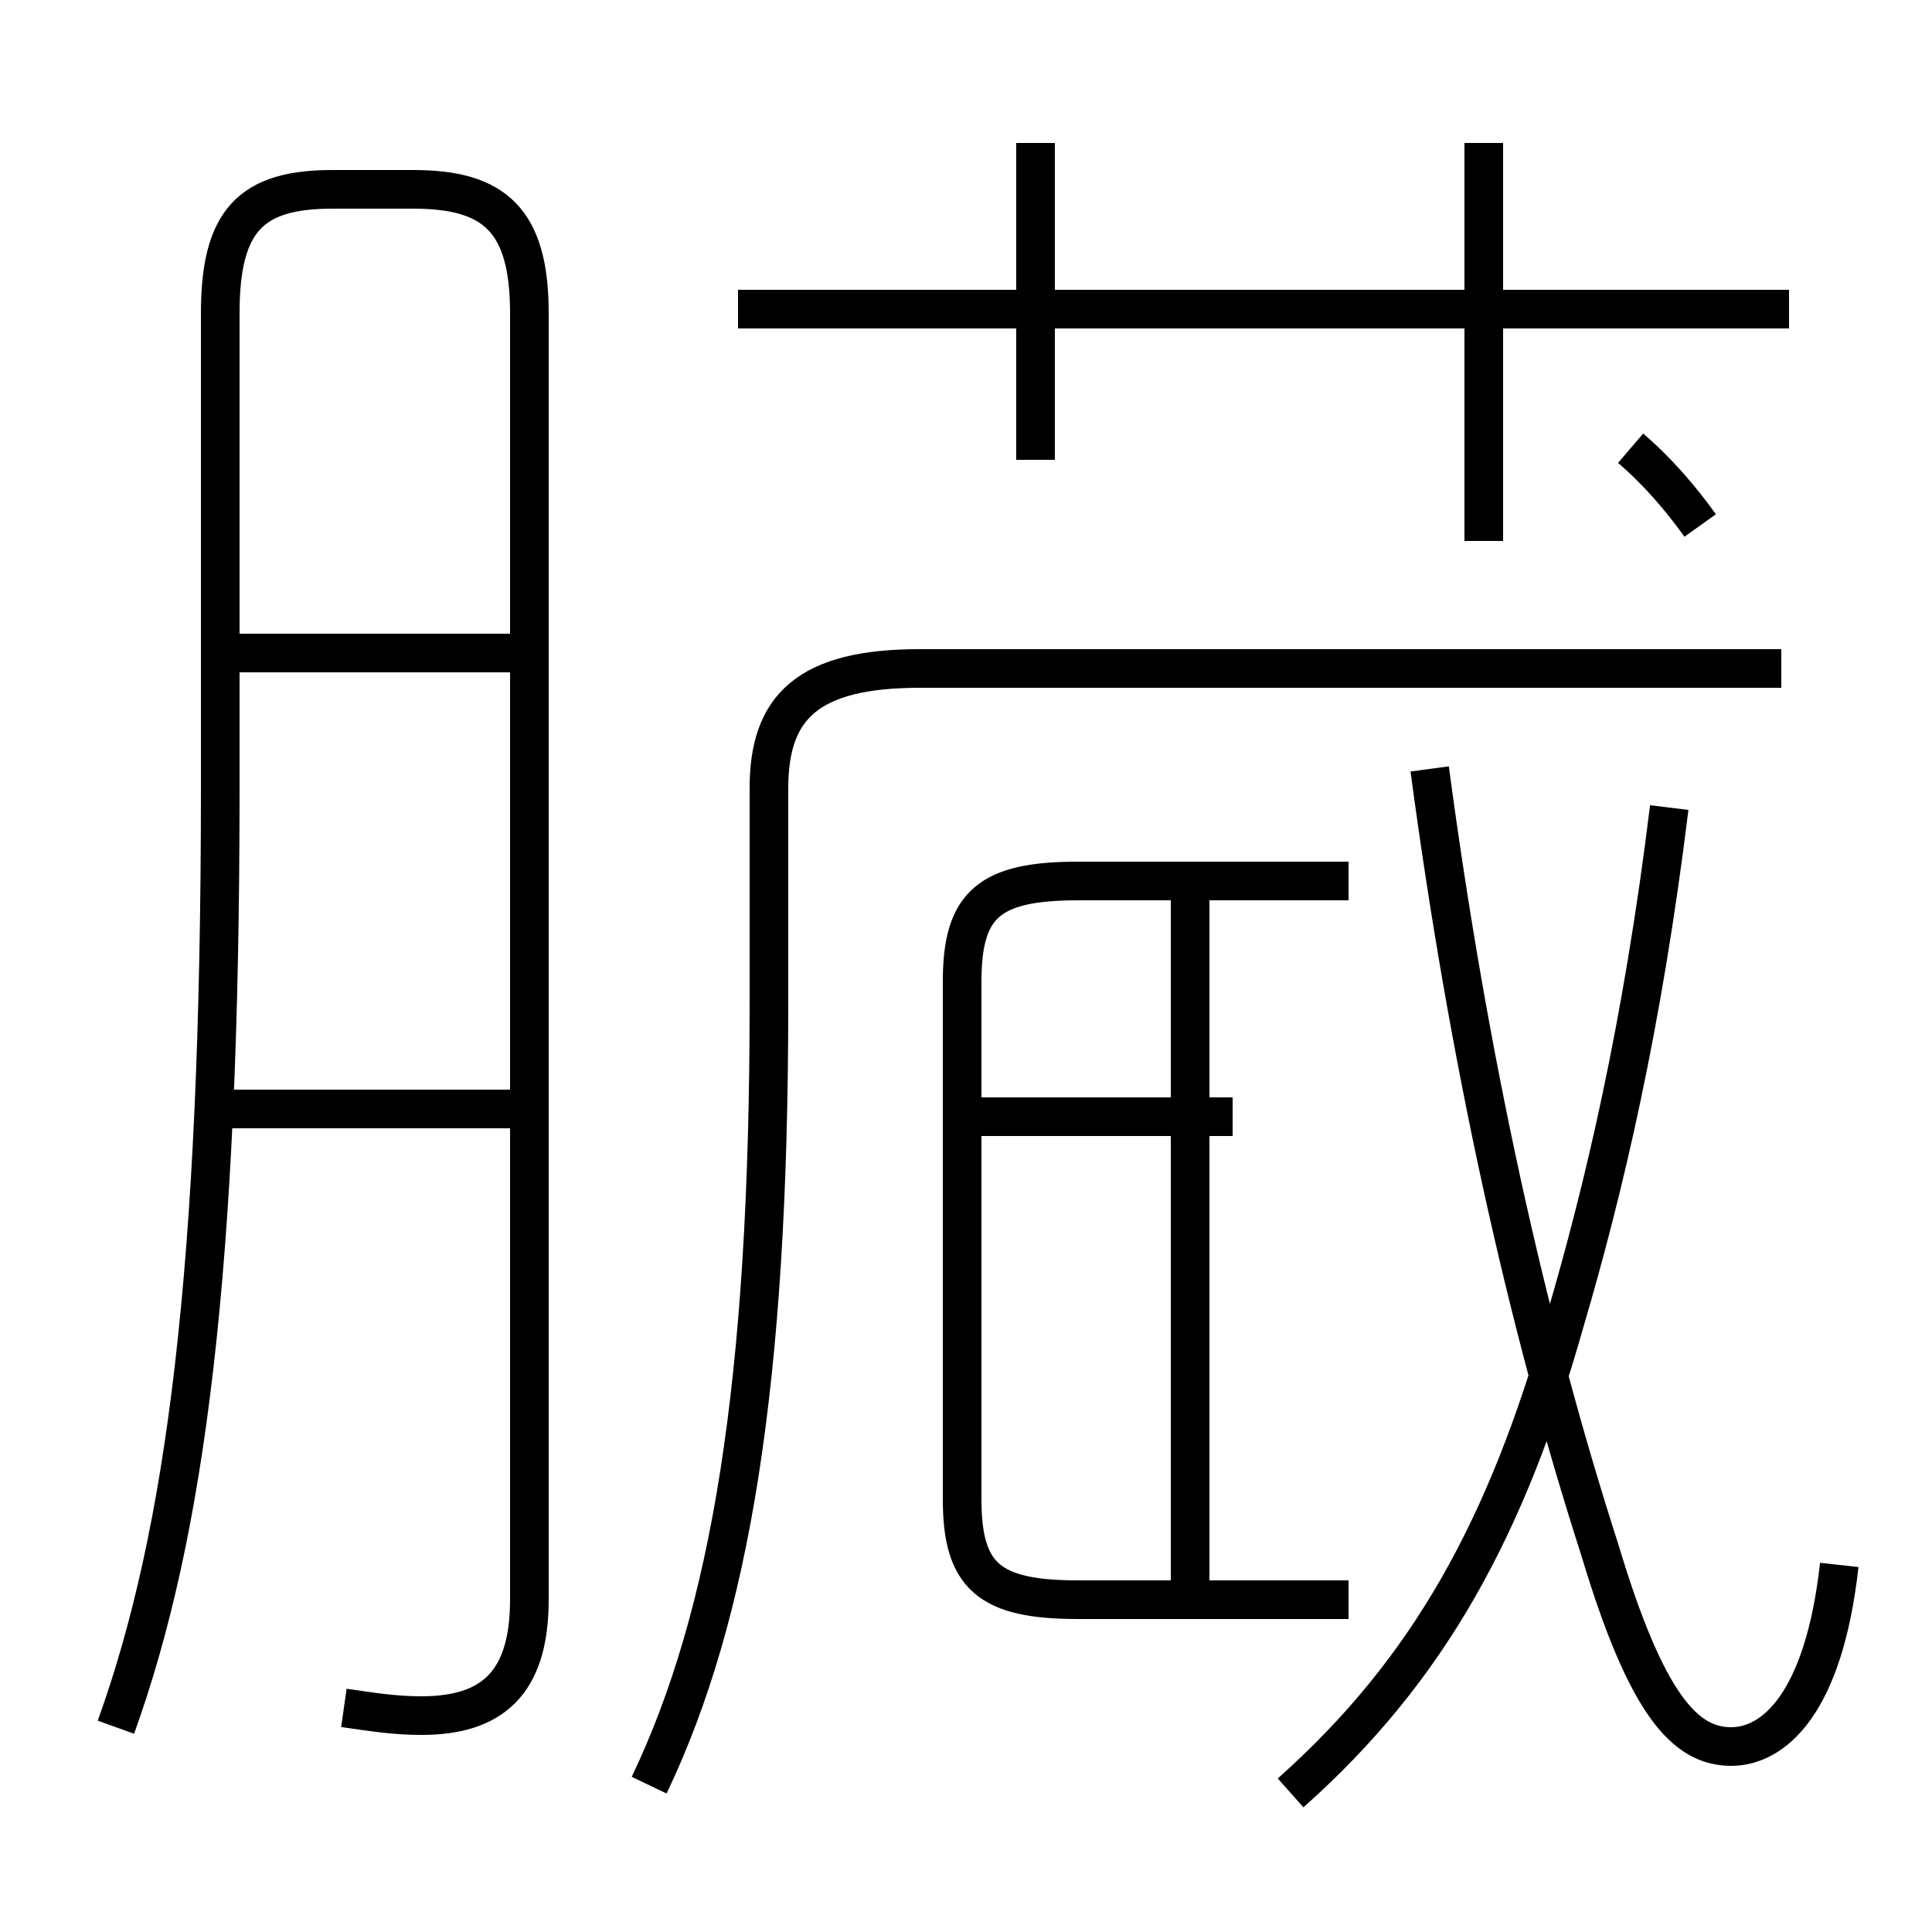 <?xml version='1.0' encoding='utf8'?>
<svg viewBox="0.0 -6.0 50.0 50.0" version="1.1" xmlns="http://www.w3.org/2000/svg">
<rect x="0.0" y="-6.0" width="50.0" height="50.0" fill="#808080" stroke="none"/>
<rect x="-1000" y="-1000" width="2000" height="2000" stroke="white" fill="white"/>
<g style="fill:white;stroke:#000000;  stroke-width:1">
<path d="M 16.8 2.2 C 18.9 -2.2 19.9 -8.2 19.9 -18.0 L 19.9 -23.6 C 19.9 -25.7 20.9 -26.7 23.8 -26.7 L 46.1 -26.7 M 8.9 0.2 C 9.6 0.3 10.2 0.4 10.9 0.4 C 12.7 0.4 13.7 -0.4 13.7 -2.6 L 13.7 -35.9 C 13.7 -38.3 12.8 -39.1 10.7 -39.1 L 8.6 -39.1 C 6.5 -39.1 5.7 -38.3 5.7 -35.9 L 5.7 -23.6 C 5.7 -11.1 4.8 -4.3 3.0 0.7 M 13.4 -15.3 L 5.5 -15.3 M 30.8 -2.5 L 30.8 -20.9 M 13.4 -27.1 L 5.5 -27.1 M 33.4 2.4 C 37.0 -0.8 39.0 -4.5 40.5 -9.8 C 41.5 -13.2 42.5 -17.4 43.2 -23.1 M 34.9 -21.2 L 27.9 -21.2 C 25.6 -21.2 24.9 -20.6 24.9 -18.6 L 24.9 -5.2 C 24.9 -3.2 25.6 -2.6 27.9 -2.6 L 34.9 -2.6 M 31.9 -15.1 L 24.9 -15.1 M 47.6 -3.5 C 47.2 0.1 45.9 1.2 44.8 1.2 C 43.6 1.2 42.6 0.1 41.4 -3.9 C 39.5 -9.8 38.0 -16.6 37.0 -24.1 M 26.8 -32.1 L 26.8 -40.3 M 46.3 -36.0 L 19.1 -36.0 M 38.4 -30.0 L 38.4 -40.3 M 44.0 -30.4 C 43.5 -31.1 42.9 -31.8 42.2 -32.4" transform="translate(0.0 38.0)" />
</g>
</svg>